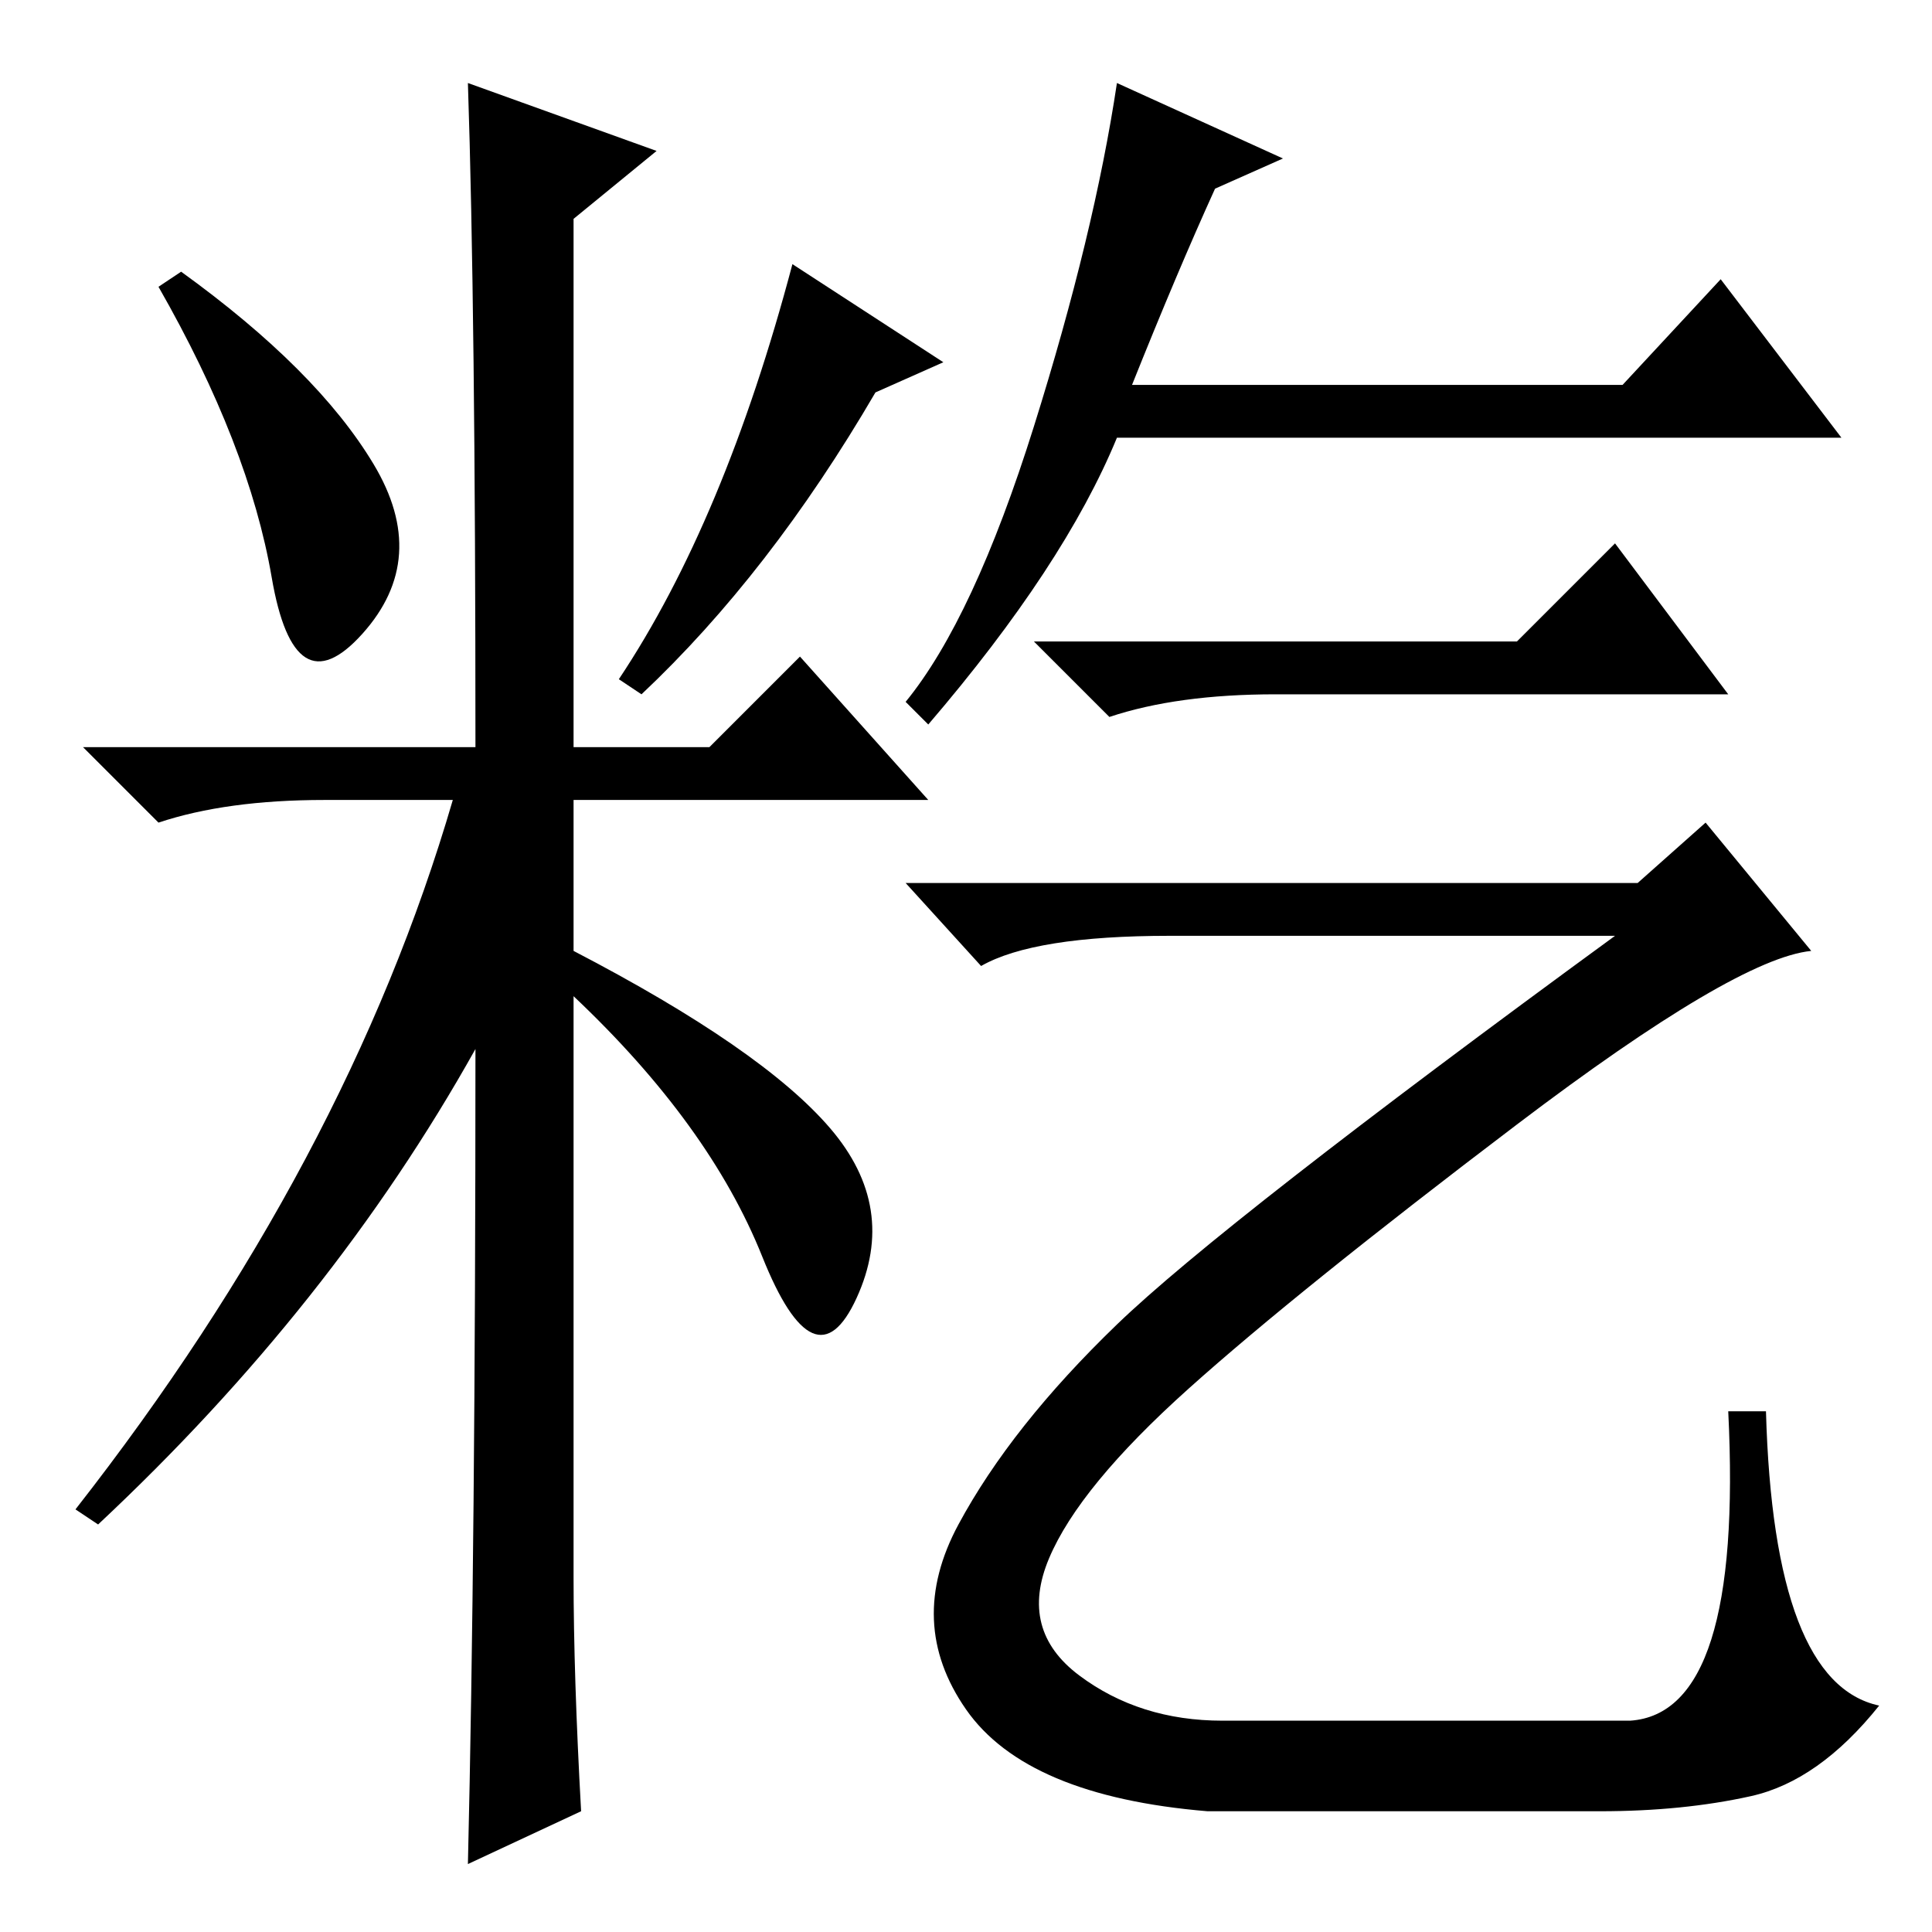 <?xml version="1.0" standalone="no"?>
<!DOCTYPE svg PUBLIC "-//W3C//DTD SVG 1.1//EN" "http://www.w3.org/Graphics/SVG/1.1/DTD/svg11.dtd" >
<svg xmlns="http://www.w3.org/2000/svg" xmlns:xlink="http://www.w3.org/1999/xlink" version="1.1" viewBox="0 -36 256 256">
  <g transform="matrix(1 0 0 -1 0 220)">
   <path fill="currentColor"
d="M49.5 194.5q7.5 -12.5 -1.5 -22.5t-12 7.5t-15 38.5l3 2q18 -13 25.5 -25.5zM62 245l25 -9l-11 -9v-70h18l12 12l17 -19h-47v-20q25 -13 34 -23.5t3.5 -22.5t-12.5 5.5t-25 34.5v-77q0 -13 1 -31l-15 -7q1 42 1 108q-19 -34 -50 -63l-3 2q36 46 50 94h-17q-13 0 -22 -3
l-10 10h52q0 58 -1 88zM116 204q-14 -24 -31 -40l-3 2q14 21 23 55l20 -13zM170 235l-9 -4q-5 -11 -11 -26h65l13 14l16 -21h-96q-7 -17 -25 -38l-3 3q9 11 17 36.5t11 45.5zM217 139l9 8l14 -17q-10 -1 -39 -23t-43.5 -35t-18.5 -22.5t4 -15.5t19 -6h54q15 1 13 41h5
q1 -36 15 -39q-8 -10 -17 -12t-20 -2h-52q-24 2 -32 13.5t-1 24.5t21 26.5t66 51.5h-59q-18 0 -25 -4l-10 11h97zM201 171l13 13l15 -20h-60q-13 0 -22 -3l-10 10h64z" />
  </g>

</svg>
